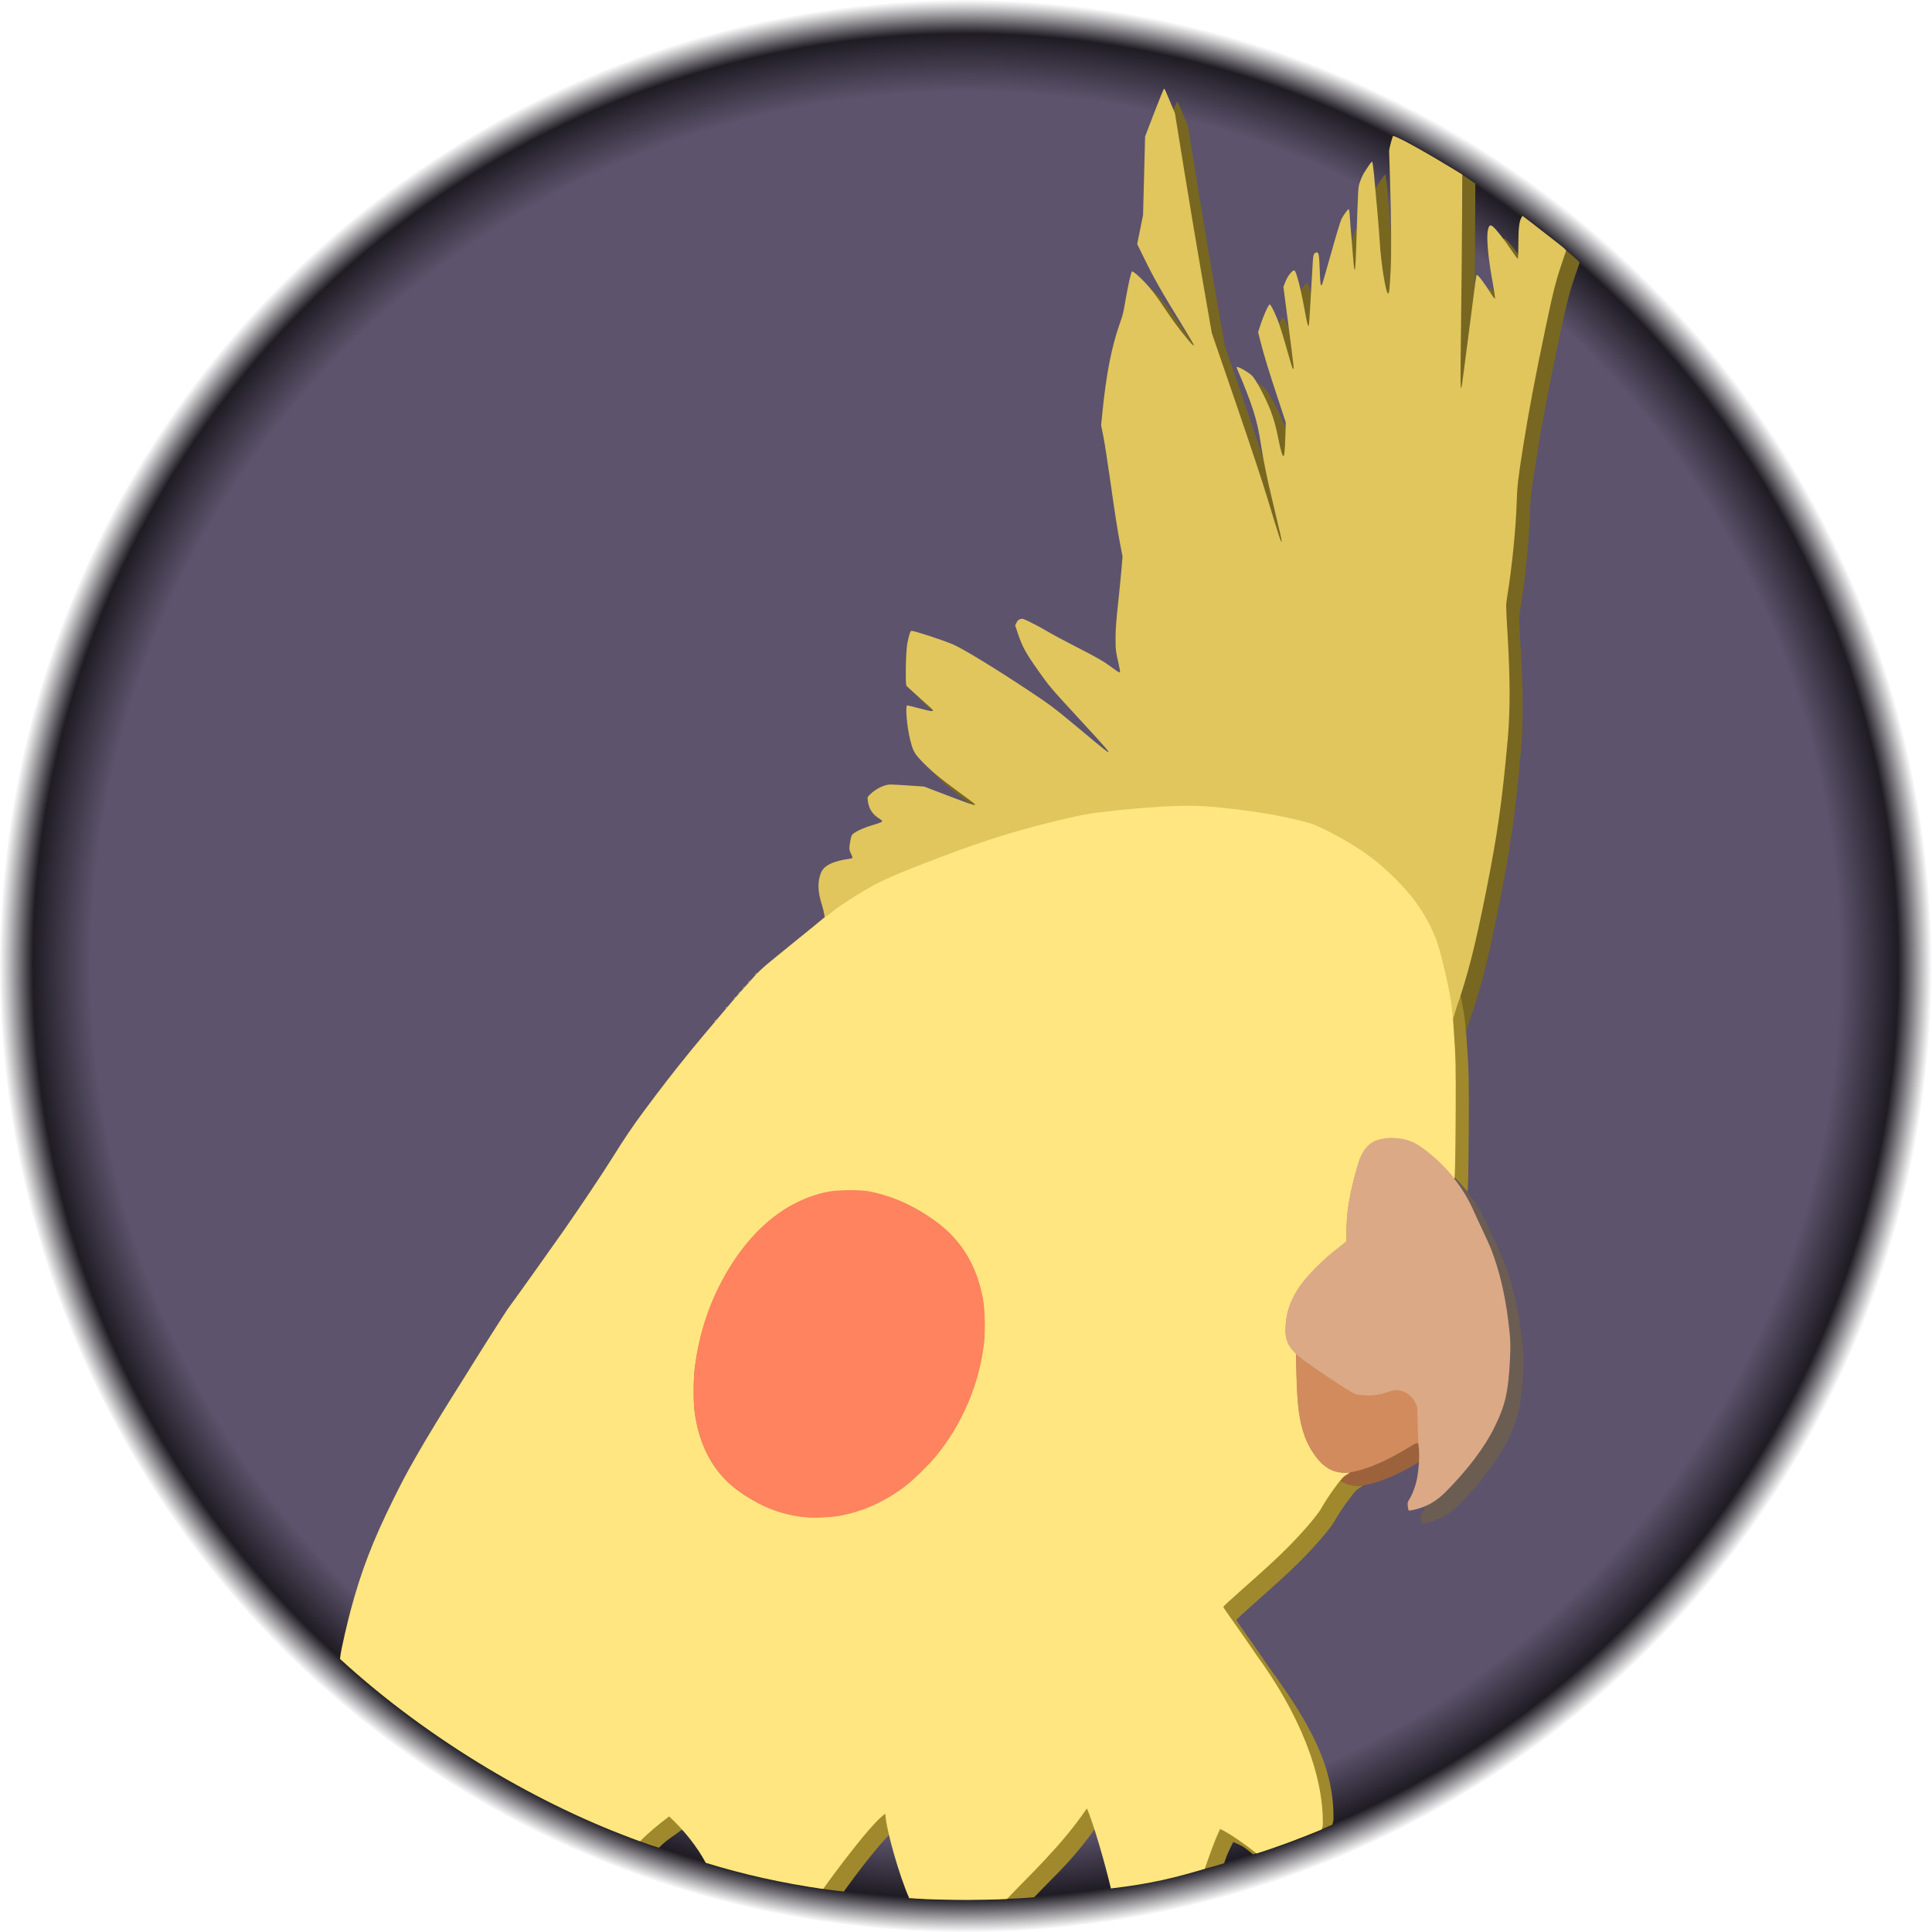<?xml version="1.0" encoding="UTF-8" standalone="no"?>
<svg
   width="147.833mm"
   height="147.833mm"
   viewBox="0 0 147.833 147.833"
   version="1.1"
   id="svg8"
   inkscape:version="1.1 (c68e22c387, 2021-05-23)"
   sodipodi:docname="Uccello2.svg"
   xmlns:inkscape="http://www.inkscape.org/namespaces/inkscape"
   xmlns:sodipodi="http://sodipodi.sourceforge.net/DTD/sodipodi-0.dtd"
   xmlns:xlink="http://www.w3.org/1999/xlink"
   xmlns="http://www.w3.org/2000/svg"
   xmlns:svg="http://www.w3.org/2000/svg"
   xmlns:rdf="http://www.w3.org/1999/02/22-rdf-syntax-ns#"
   xmlns:cc="http://creativecommons.org/ns#"
   xmlns:dc="http://purl.org/dc/elements/1.1/">
  <defs
     id="defs2">
    <linearGradient
       inkscape:collect="always"
       id="linearGradient15806">
      <stop
         style="stop-color:#5d536c;stop-opacity:1"
         offset="0"
         id="stop15802" />
      <stop
         style="stop-color:#5d536c;stop-opacity:1"
         offset="0.905"
         id="stop16290" />
      <stop
         style="stop-color:#1f1c24;stop-opacity:1"
         offset="0.965"
         id="stop17380" />
      <stop
         style="stop-color:#1f1c24;stop-opacity:0"
         offset="1"
         id="stop15804" />
    </linearGradient>
    <radialGradient
       inkscape:collect="always"
       xlink:href="#linearGradient15806"
       id="radialGradient15800"
       cx="105.367"
       cy="143.237"
       fx="105.367"
       fy="143.237"
       r="71.438"
       gradientUnits="userSpaceOnUse"
       gradientTransform="matrix(-1.035,0,0,-1.035,216.523,293.609)" />
  </defs>
  <sodipodi:namedview
     id="base"
     pagecolor="#ffffff"
     bordercolor="#666666"
     borderopacity="0"
     inkscape:pageopacity="0"
     inkscape:pageshadow="2"
     inkscape:zoom="0.7071068"
     inkscape:cx="120.91526"
     inkscape:cy="449.01279"
     inkscape:document-units="mm"
     inkscape:current-layer="layer1"
     inkscape:document-rotation="0"
     showgrid="false"
     inkscape:window-width="1920"
     inkscape:window-height="1027"
     inkscape:window-x="1912"
     inkscape:window-y="-8"
     inkscape:window-maximized="1"
     inkscape:snap-bbox="true"
     inkscape:snap-bbox-midpoints="true"
     inkscape:snap-global="true"
     inkscape:pagecheckerboard="true"
     fit-margin-top="0"
     fit-margin-left="0"
     fit-margin-right="0"
     fit-margin-bottom="0"
     inkscape:showpageshadow="false" />
  <g
     inkscape:label="Layer 1"
     inkscape:groupmode="layer"
     id="layer1"
     transform="translate(-33.583,-71.425)">
    <circle
       style="display:inline;fill:url(#radialGradient15800);fill-opacity:1;stroke-width:5;stroke-linecap:round;stroke-linejoin:round"
       id="path2366"
       cx="107.499"
       cy="145.342"
       r="73.916"
       inkscape:export-filename="C:\Portfolio\public\images\uccello-new.png"
       inkscape:export-xdpi="115.2"
       inkscape:export-ydpi="115.2" />
    <g
       id="g10934"
       transform="translate(2176.782,681.584)"
       inkscape:export-filename="C:\Portfolio\public\images\uccello-new.png"
       inkscape:export-xdpi="115.2"
       inkscape:export-ydpi="115.2">
      <path
         id="path10924"
         style="display:inline;fill:#a0892c;stroke-width:5;stroke-linecap:round;stroke-linejoin:round"
         d="m -2051.521,-547.593 c -1.791,0.012 -4.22,0.195 -6.918,0.528 -1.274,0.157 -1.582,0.213 -2.69,0.495 -3.248,0.825 -6.829,1.958 -9.85,3.118 -2.693,1.033 -3.845,1.557 -5.146,2.338 -1.364,0.826 -2.704,1.907 -4.014,2.996 -0.721,0.578 -0.928,0.746 -1.573,1.275 -0.195,0.16 -0.752,0.614 -1.239,1.009 -1.017,0.827 -1.203,1.006 -2.153,2.084 -0.205,0.232 -0.385,0.433 -0.401,0.446 -0.112,0.098 -3.111,3.647 -3.822,4.523 -1.433,1.766 -2.24,2.807 -3.647,4.704 -0.831,1.121 -1.413,1.982 -2.376,3.522 -0.765,1.223 -2.497,3.811 -3.727,5.57 -1.052,1.504 -3.77,5.313 -4.256,5.964 -0.171,0.229 -2.424,3.778 -3.094,4.873 -0.063,0.103 -0.175,0.282 -0.248,0.398 -1.551,2.449 -2.927,4.702 -3.657,5.99 -0.832,1.469 -1.026,1.833 -1.718,3.225 -1.607,3.23 -2.499,5.541 -3.32,8.602 -0.235,0.876 -0.783,3.477 -0.783,3.477 l 0.03,0.123 c 6.918,6.344 19.422,12.433 23.351,13.558 0.614,-0.632 0.925,-0.755 1.775,-1.396 1.17,1.086 1.469,1.362 2.141,2.61 2.879,0.866 7.028,1.815 10.229,2.137 0.77,-1.09 3.182,-4.335 4.172,-4.948 0.056,1.222 0.469,3.741 1.23,5.47 1.436,0.104 2.876,0.082 4.326,0.092 1.053,-0.016 3.056,-0.014 4.835,-0.176 1.7,-1.799 3.067,-2.909 5.034,-5.799 0.491,1.122 0.732,3.069 1.191,5.018 1.183,-0.121 5.863,-1.032 8.307,-1.82 0.347,-0.979 0.175,-0.513 0.695,-1.626 0.671,0.304 0.632,0.224 1.525,0.944 1.672,-0.523 4.385,-1.505 6.059,-2.268 0.038,-0.109 0.085,-0.274 0.088,-0.384 0.066,-3.94 -1.69,-7.228 -4.913,-11.633 -0.463,-0.694 -1.006,-1.474 -2.298,-3.306 -0.118,-0.168 -0.214,-0.327 -0.214,-0.354 0,-0.027 0.652,-0.627 1.45,-1.333 1.802,-1.594 2.561,-2.292 3.391,-3.118 1.153,-1.147 2.354,-2.54 2.653,-3.077 0.294,-0.529 0.691,-1.126 1.178,-1.776 0.383,-0.51 0.528,-0.664 0.739,-0.785 0.144,-0.083 0.266,-0.171 0.266,-0.189 -0.465,0.028 -0.682,0.034 -1.11,-0.151 -1.101,-0.458 -1.889,-1.356 -2.356,-2.684 -0.394,-1.121 -0.54,-2.217 -0.605,-4.554 l -0.048,-1.705 -0.23,-0.279 c -0.261,-0.317 -0.422,-0.618 -0.516,-0.965 -0.098,-0.361 -0.037,-1.326 0.122,-1.944 0.164,-0.637 0.613,-1.547 1.053,-2.133 0.457,-0.61 1.553,-1.693 2.583,-2.552 l 0.856,-0.715 v -0.579 c 0,-1.58 0.254,-3.188 0.77,-4.87 0.249,-0.812 0.608,-1.523 0.698,-1.628 0.043,-0.05 0.212,-0.165 0.377,-0.256 0.926,-0.514 2.002,-0.719 3.109,-0.282 0.647,0.256 1.992,1.372 3.015,2.49 0.145,0.158 0.269,0.361 0.279,0.351 0.046,-0.046 0.085,-1.333 0.105,-4.856 0.021,-3.742 0,-4.527 -0.141,-6.462 -0.042,-0.553 -0.076,-1.149 -0.076,-1.326 0,-1.038 -0.76,-5.042 -1.125,-5.929 -0.461,-1.12 -1.135,-2.241 -1.916,-3.188 -0.831,-1.008 -2.181,-2.228 -3.487,-3.152 -1.325,-0.938 -3.529,-2.121 -4.435,-2.381 -2.065,-0.592 -4.978,-1.07 -7.962,-1.305 -0.442,-0.035 -0.968,-0.05 -1.565,-0.046 z m -25.748,29.533 v 0 c 2.244,-0.019 4.557,0.791 6.729,2.422 2.133,1.602 3.361,3.868 3.638,6.714 0.275,2.829 -0.544,6.202 -2.185,8.99 -2.22,3.774 -5.591,6.267 -9.172,6.784 -0.534,0.077 -1.724,0.136 -2.034,0.1 -0.096,-0.011 -0.383,-0.044 -0.64,-0.074 -0.604,-0.07 -1.517,-0.295 -2.127,-0.522 -1.102,-0.412 -2.389,-1.173 -3.239,-1.916 -1.534,-1.341 -2.511,-3.386 -2.773,-5.803 -0.075,-0.698 -0.064,-2.244 0.023,-2.991 0.546,-4.71 2.939,-9.266 6.151,-11.711 1.724,-1.313 3.649,-1.975 5.629,-1.992 z"
         sodipodi:nodetypes="ssssccssscsssssscsssscccccccccccccccccsssssssccsccssssscsssssscccsssssssscsssssssssccssc" />
      <path
         style="display:inline;fill:#9c623c;fill-opacity:1;stroke-width:1"
         d="m -2042.334,-499.164 c -0.439,-1.266 -0.61,-2.395 -0.664,-4.886 l -0.034,-1.536 0.564,0.346 c 0.664,0.408 1.121,0.902 1.951,1.46 0.834,0.56 1.912,1.145 2.046,1.187 0.053,0.017 0.297,0.051 0.543,0.076 0.652,0.066 1.268,-0.006 1.903,-0.223 0.46,-0.157 0.565,-0.176 0.825,-0.149 0.583,0.061 1.146,0.528 1.436,1.12 0.131,0.267 0.073,0.277 0.086,1.544 0.01,0.701 0.023,1.375 0.036,1.498 0.013,0.123 0.014,0.175 0,0.116 -0.036,-0.183 -0.189,-0.166 -0.568,0.089 -1.578,0.962 -3.067,1.733 -4.707,2.034 -1.666,0.232 -2.668,-0.932 -3.415,-2.676 z"
         id="path10926"
         sodipodi:nodetypes="cccssssssscsccccc" />
      <path
         style="display:inline;fill:#786721;stroke-width:1"
         d="m -2031.051,-531.477 c -0.097,-1.649 -0.947,-5.063 -1.336,-6.009 -0.461,-1.12 -1.112,-2.23 -1.893,-3.177 -0.831,-1.008 -2.075,-2.24 -3.381,-3.164 -1.325,-0.938 -3.459,-2.097 -4.365,-2.357 -2.065,-0.592 -4.838,-1.034 -7.822,-1.27 -1.767,-0.139 -4.756,0.026 -8.354,0.47 -1.274,0.157 -2.95,0.576 -4.059,0.858 -3.248,0.825 -5.601,1.643 -8.622,2.802 -2.693,1.033 -3.891,1.533 -5.192,2.314 -1.13,0.678 -2.638,1.664 -2.899,1.957 l -0.124,0.139 -0.025,-0.235 c -0.01,-0.099 -0.084,-0.443 -0.185,-0.763 -0.327,-1.042 -0.348,-1.77 -0.072,-2.463 0.221,-0.554 0.918,-0.897 2.181,-1.072 0.131,-0.018 0.236,-0.059 0.235,-0.092 0,-0.032 -0.056,-0.169 -0.124,-0.303 -0.145,-0.287 -0.151,-0.404 -0.045,-0.982 0.072,-0.391 0.095,-0.444 0.248,-0.56 0.285,-0.217 0.908,-0.486 1.558,-0.673 0.394,-0.113 0.625,-0.204 0.633,-0.249 0.01,-0.04 -0.108,-0.146 -0.266,-0.245 -0.49,-0.305 -0.762,-0.74 -0.837,-1.34 -0.034,-0.273 -0.034,-0.274 0.181,-0.487 0.43,-0.427 1.104,-0.753 1.559,-0.753 0.151,0 0.79,0.036 1.42,0.079 l 1.147,0.079 1.592,0.608 c 1.815,0.693 2.253,0.845 2.302,0.797 0.044,-0.044 0,-0.077 -1.374,-1.085 -1.341,-0.983 -2.017,-1.549 -2.703,-2.265 -0.564,-0.588 -0.665,-0.774 -0.877,-1.616 -0.257,-1.015 -0.395,-2.65 -0.225,-2.65 0.038,0 0.446,0.1 0.905,0.223 1.176,0.314 1.277,0.295 0.77,-0.144 -0.292,-0.253 -1.607,-1.439 -1.733,-1.564 -0.102,-0.101 -0.059,-2.618 0.055,-3.218 0.126,-0.662 0.235,-1.002 0.32,-1.002 0.238,0 2.273,0.664 3.166,1.033 0.735,0.304 3.38,1.92 5.948,3.634 1.603,1.07 1.787,1.21 3.696,2.8 2.04,1.7 2.218,1.841 2.259,1.8 0.045,-0.045 -0.269,-0.4 -2.369,-2.679 -2.074,-2.251 -2.138,-2.327 -2.996,-3.539 -0.96,-1.357 -1.221,-1.833 -1.56,-2.848 l -0.206,-0.617 0.102,-0.209 c 0.077,-0.159 0.145,-0.224 0.284,-0.269 0.175,-0.058 0.207,-0.048 0.843,0.265 0.364,0.179 0.936,0.49 1.272,0.692 0.336,0.202 1.303,0.721 2.149,1.153 1.688,0.863 2.148,1.13 2.85,1.656 0.281,0.211 0.487,0.334 0.514,0.307 0.027,-0.027 -0.01,-0.261 -0.082,-0.583 -0.229,-0.973 -0.252,-1.161 -0.25,-2.051 0,-0.647 0.048,-1.291 0.182,-2.53 0.099,-0.914 0.218,-2.122 0.266,-2.684 l 0.086,-1.022 -0.158,-0.813 c -0.218,-1.126 -0.394,-2.249 -0.803,-5.129 -0.194,-1.364 -0.425,-2.845 -0.515,-3.29 l -0.163,-0.809 0.116,-1.15 c 0.283,-2.799 0.695,-4.879 1.312,-6.632 0.255,-0.722 0.255,-0.722 0.462,-1.92 0.181,-1.045 0.396,-1.991 0.468,-2.063 0.057,-0.057 0.536,0.349 1.019,0.862 0.441,0.469 0.859,1.017 1.468,1.931 0.584,0.874 0.984,1.422 1.54,2.108 0.517,0.638 0.674,0.802 0.722,0.755 0.017,-0.017 -0.394,-0.718 -0.911,-1.558 -1.578,-2.562 -2.139,-3.552 -2.936,-5.176 l -0.5,-1.019 0.225,-1.115 0.225,-1.115 0.078,-3.001 0.078,-3.001 0.701,-1.828 c 0.386,-1.005 0.723,-1.828 0.75,-1.828 0.027,0 0.092,0.108 0.145,0.24 0.053,0.132 0.229,0.553 0.391,0.935 l 0.295,0.695 0.71,4.39 c 0.39,2.415 1.025,6.199 1.41,8.409 l 0.7,4.018 1.806,5.259 c 1.175,3.422 2.041,6.038 2.48,7.491 0.807,2.671 1.034,3.361 1.056,3.218 0.017,-0.108 -0.068,-0.486 -0.677,-3.019 -0.423,-1.759 -0.701,-3.115 -0.899,-4.389 -0.171,-1.104 -0.315,-1.738 -0.602,-2.655 -0.207,-0.664 -0.793,-2.184 -1.108,-2.874 -0.098,-0.215 -0.166,-0.402 -0.151,-0.417 0.073,-0.073 0.78,0.313 1.143,0.625 0.283,0.243 1.054,1.674 1.44,2.673 0.262,0.677 0.422,1.256 0.615,2.226 0.164,0.825 0.299,1.29 0.374,1.29 0.076,0 0.116,-0.399 0.152,-1.538 l 0.033,-1.042 -0.598,-1.811 c -0.718,-2.175 -1.075,-3.344 -1.329,-4.345 l -0.189,-0.749 0.207,-0.64 c 0.213,-0.657 0.593,-1.484 0.681,-1.483 0.068,5e-4 0.278,0.395 0.543,1.024 0.215,0.51 0.461,1.298 0.942,3.017 0.214,0.765 0.287,0.95 0.35,0.887 0.014,-0.014 -0.073,-0.783 -0.194,-1.708 -0.121,-0.925 -0.304,-2.331 -0.406,-3.125 l -0.187,-1.442 0.166,-0.418 c 0.166,-0.419 0.501,-0.84 0.667,-0.84 0.133,0 0.481,1.325 0.775,2.952 0.195,1.08 0.266,1.359 0.33,1.296 0.025,-0.025 0.123,-1.564 0.276,-4.329 0.053,-0.967 0.072,-1.111 0.157,-1.205 0.053,-0.059 0.142,-0.1 0.198,-0.092 0.14,0.02 0.169,0.211 0.214,1.437 0.036,0.985 0.062,1.156 0.158,1.055 0.024,-0.025 0.34,-1.107 0.701,-2.403 0.361,-1.296 0.719,-2.48 0.794,-2.632 0.075,-0.151 0.233,-0.396 0.349,-0.544 0.204,-0.258 0.213,-0.264 0.245,-0.146 0.018,0.067 0.048,0.39 0.068,0.717 0.019,0.327 0.055,0.785 0.079,1.016 0.024,0.232 0.081,0.921 0.125,1.531 0.044,0.61 0.099,1.157 0.121,1.215 0.04,0.104 0.041,0.103 0.069,-0.018 0.016,-0.068 0.052,-0.861 0.081,-1.761 0.143,-4.516 0.14,-4.455 0.281,-4.849 0.169,-0.471 0.221,-0.571 0.58,-1.117 0.166,-0.253 0.325,-0.452 0.354,-0.442 0.029,0.01 0.088,0.396 0.133,0.881 0.25,2.649 0.39,4.292 0.439,5.13 0.104,1.78 0.485,4.137 0.66,4.08 0.074,-0.024 0.108,-0.352 0.185,-1.798 0.067,-1.237 0.043,-4.218 -0.059,-7.243 -0.031,-0.928 -0.058,-1.765 -0.06,-1.86 0,-0.138 0.16,-0.772 0.288,-1.126 0.047,-0.131 2.82,0.926 4.302,1.927 l 1.008,0.681 -0.015,3.644 c -0.01,1.832 -0.043,5.44 -0.077,8.017 -0.06,4.456 -0.055,5.168 0.033,4.944 0.02,-0.051 0.27,-1.919 0.555,-4.149 0.575,-4.499 0.57,-4.464 0.617,-4.464 0.112,0 0.587,0.633 1.167,1.557 0.101,0.16 0.202,0.272 0.224,0.248 0.022,-0.024 -0.047,-0.512 -0.153,-1.085 -0.367,-1.971 -0.516,-3.55 -0.391,-4.141 0.082,-0.385 0.179,-0.45 0.397,-0.267 0.248,0.208 0.886,1.024 1.381,1.766 0.251,0.375 0.478,0.682 0.505,0.682 0.03,0 0.049,-0.4 0.049,-1.063 0,-1.169 0.057,-1.735 0.203,-2.023 0.053,-0.104 0.106,-0.189 0.117,-0.189 0.012,0 0.34,0.25 0.731,0.555 0.39,0.305 1.099,0.647 1.442,0.937 1.037,0.876 1.206,1.037 1.183,1.117 -0.011,0.041 -0.183,0.535 -0.346,1.013 -0.448,1.311 -0.658,2.137 -1.196,4.688 -0.857,4.071 -1.347,6.661 -1.783,9.426 -0.369,2.347 -0.442,2.97 -0.475,4.093 -0.061,2.048 -0.355,4.997 -0.728,7.293 -0.109,0.67 -0.11,0.592 0.032,3.001 0.199,3.397 0.199,5.791 5e-4,7.991 -0.426,4.713 -0.779,7.195 -1.632,11.484 -0.849,4.27 -1.438,6.585 -2.284,8.984 l -0.296,0.976 z m -56.483,0.436 c 0,-0.01 0.039,-0.049 0.087,-0.087 0.079,-0.062 0.08,-0.06 0.019,0.019 -0.065,0.083 -0.105,0.109 -0.105,0.068 z m 0.843,-0.992 c 0,-0.01 0.039,-0.049 0.087,-0.087 0.079,-0.062 0.08,-0.06 0.019,0.019 -0.065,0.083 -0.106,0.109 -0.106,0.068 z m 0.645,-0.744 c 0,-0.01 0.039,-0.049 0.087,-0.087 0.079,-0.062 0.08,-0.06 0.019,0.019 -0.065,0.083 -0.105,0.109 -0.105,0.068 z m 0.347,-0.397 c 0,-0.01 0.039,-0.049 0.087,-0.087 0.079,-0.062 0.08,-0.06 0.019,0.019 -0.065,0.083 -0.106,0.109 -0.106,0.068 z m 0.347,-0.397 c 0,-0.01 0.039,-0.049 0.087,-0.087 0.079,-0.062 0.081,-0.06 0.019,0.019 -0.065,0.083 -0.105,0.109 -0.105,0.068 z m 0.397,-0.446 c 0,-0.01 0.039,-0.049 0.087,-0.087 0.079,-0.062 0.08,-0.06 0.019,0.019 -0.065,0.083 -0.105,0.109 -0.105,0.068 z m 0.571,-0.626 c 0.049,-0.055 0.101,-0.099 0.115,-0.099 0.014,0 -0.016,0.045 -0.065,0.099 -0.049,0.055 -0.101,0.099 -0.115,0.099 -0.014,0 0.016,-0.045 0.065,-0.099 z"
         id="path10928"
         sodipodi:nodetypes="csssssssssscscssssssscssssscsscsssssssssssssssccssssssccsscssscsssssssssscccccsssscsscssssssssssssscsscssssssscssssssssssssscsscscssscssssccscccssssscssssssssscssssssssscccsccccsccccsccccsccccsscccscccsssss" />
      <path
         style="display:inline;fill:#6c5d53;stroke-width:1"
         d="m -2034.423,-493.618 c -0.017,-0.028 -0.044,-0.169 -0.059,-0.314 -0.023,-0.226 -0.01,-0.292 0.104,-0.47 0.191,-0.302 0.367,-0.72 0.507,-1.199 0.227,-0.78 0.335,-2.258 0.216,-2.952 -0.028,-0.164 -0.058,-0.894 -0.067,-1.623 -0.016,-1.317 -0.017,-1.327 -0.148,-1.594 -0.289,-0.591 -0.763,-0.945 -1.346,-1.006 -0.26,-0.027 -0.365,-0.008 -0.825,0.149 -0.635,0.217 -1.251,0.289 -1.903,0.223 -0.245,-0.025 -0.49,-0.059 -0.543,-0.076 -0.134,-0.042 -1.253,-0.74 -2.087,-1.3 -0.826,-0.555 -1.36,-0.924 -1.972,-1.383 -1.263,-0.948 -1.284,-1.541 -1.284,-2.335 0.01,-1.514 0.592,-2.798 1.84,-4.18 0.469,-0.52 1.274,-1.285 1.779,-1.684 0.505,-0.399 1.046,-0.811 1.046,-0.811 v -1.162 c 0.029,-1.193 0.144,-1.73 0.389,-2.853 0.396,-1.445 0.529,-3.266 1.974,-3.743 0.711,-0.226 1.768,-0.26 2.804,0.21 0.575,0.261 1.909,1.33 2.71,2.295 0.765,0.942 1.328,1.723 1.902,3.034 0.113,0.262 0.403,0.89 0.645,1.395 0.242,0.505 0.528,1.141 0.635,1.414 0.595,1.513 1.041,3.349 1.296,5.333 0.188,1.464 0.211,1.939 0.152,3.097 -0.129,2.528 -0.355,3.516 -1.195,5.22 -0.757,1.537 -2.045,3.238 -3.756,4.961 -0.659,0.663 -1.409,1.097 -2.252,1.301 -0.494,0.12 -0.52,0.122 -0.562,0.053 z m 8.729,-99.022 c -0.018,-0.029 -0.022,-0.064 -0.01,-0.076 0.013,-0.013 0.037,0.011 0.053,0.053 0.034,0.087 0,0.103 -0.044,0.024 z m -9.945,-6.148 c 0,-0.027 0.024,-0.05 0.053,-0.05 0.029,0 0.039,0.022 0.022,0.05 -0.017,0.027 -0.04,0.05 -0.052,0.05 -0.012,0 -0.022,-0.022 -0.022,-0.05 z"
         id="path10930"
         sodipodi:nodetypes="sccsssssssssscszccccsccsssssssssccccccssscc" />
      <path
         style="display:inline;fill:#fe835e;stroke-width:1"
         d="m -2080.882,-493.093 c -1.621,-0.211 -2.962,-0.747 -4.384,-1.679 -2.138,-1.401 -3.344,-3.406 -3.76,-6.171 -0.122,-0.816 -0.125,-2.561 -0.029,-3.385 0.265,-2.245 0.842,-4.326 1.822,-6.299 2.059,-4.145 5.027,-6.716 8.492,-7.362 0.618,-0.115 2.366,-0.131 2.952,-0.026 1.582,0.283 3.198,0.97 4.586,1.894 0.88,0.586 1.39,1.003 1.909,1.56 1.231,1.321 1.997,2.952 2.333,4.921 0.124,0.728 0.152,2.447 0.054,3.291 -0.362,3.109 -1.673,6.197 -3.697,8.646 -0.492,0.595 -1.69,1.77 -2.246,2.202 -1.625,1.261 -3.343,2.017 -5.197,2.345 -0.726,0.129 -2.141,0.153 -2.835,0.062 z"
         id="path10932"
         sodipodi:nodetypes="csscsssssssssscc" />
    </g>
    <g
       id="g1224"
       transform="translate(2175.782,680.584)"
       inkscape:export-filename="C:\Portfolio\public\images\uccello-new.png"
       inkscape:export-xdpi="115.2"
       inkscape:export-ydpi="115.2">
      <path
         id="path2366-7"
         style="display:inline;fill:#ffe680;stroke-width:5;stroke-linecap:round;stroke-linejoin:round"
         d="m -2051.521,-547.593 c -1.791,0.012 -4.22,0.195 -6.918,0.528 -1.274,0.157 -1.582,0.213 -2.69,0.495 -3.248,0.825 -6.829,1.958 -9.85,3.118 -2.693,1.033 -3.845,1.557 -5.146,2.338 -1.364,0.826 -2.704,1.907 -4.014,2.996 -0.721,0.578 -0.928,0.746 -1.573,1.275 -0.195,0.16 -0.752,0.614 -1.239,1.009 -1.017,0.827 -1.203,1.006 -2.153,2.084 -0.205,0.232 -0.385,0.433 -0.401,0.446 -0.112,0.098 -3.111,3.647 -3.822,4.523 -1.433,1.766 -2.24,2.807 -3.647,4.704 -0.831,1.121 -1.413,1.982 -2.376,3.522 -0.765,1.223 -2.497,3.811 -3.727,5.57 -1.052,1.504 -3.77,5.313 -4.256,5.964 -0.171,0.229 -2.424,3.778 -3.094,4.873 -0.063,0.103 -0.175,0.282 -0.248,0.398 -1.551,2.449 -2.927,4.702 -3.657,5.99 -0.832,1.469 -1.026,1.833 -1.718,3.225 -1.607,3.23 -2.499,5.541 -3.32,8.602 -0.235,0.876 -0.717,2.928 -0.783,3.477 l -0.028,0.235 c 6.918,6.344 15.474,11.276 22.958,13.955 0.614,-0.632 1.376,-1.263 2.226,-1.904 1.17,1.086 2.13,2.304 2.802,3.552 2.926,0.896 5.743,1.529 8.985,1.997 0.77,-1.09 3.765,-5.138 4.755,-5.751 0.056,1.222 1.064,4.725 1.825,6.454 1.436,0.104 2.892,0.132 4.343,0.142 1.053,-0.016 2.088,-0.014 3.14,-0.077 1.7,-1.799 4.15,-4.042 6.117,-6.931 0.491,1.122 1.377,4.177 1.836,6.126 3.085,-0.361 4.965,-0.838 7.181,-1.502 0.347,-0.979 0.656,-1.939 1.175,-3.052 0.671,0.304 1.895,1.159 2.787,1.879 1.672,-0.523 3.337,-1.159 4.987,-1.84 0.038,-0.109 0.081,-0.257 0.084,-0.367 0.066,-3.94 -1.877,-8.608 -5.101,-13.013 -0.463,-0.694 -1.006,-1.474 -2.298,-3.306 -0.118,-0.168 -0.214,-0.327 -0.214,-0.354 0,-0.027 0.652,-0.627 1.45,-1.333 1.802,-1.594 2.561,-2.292 3.391,-3.118 1.153,-1.147 2.354,-2.54 2.653,-3.077 0.294,-0.529 0.691,-1.126 1.178,-1.776 0.383,-0.51 0.528,-0.664 0.739,-0.785 0.144,-0.083 0.266,-0.171 0.266,-0.189 -0.465,0.028 -0.682,0.034 -1.11,-0.151 -1.101,-0.458 -1.889,-1.356 -2.356,-2.684 -0.394,-1.121 -0.54,-2.217 -0.605,-4.554 l -0.048,-1.705 -0.23,-0.279 c -0.261,-0.317 -0.422,-0.618 -0.516,-0.965 -0.098,-0.361 -0.037,-1.326 0.122,-1.944 0.164,-0.637 0.613,-1.547 1.053,-2.133 0.457,-0.61 1.553,-1.693 2.583,-2.552 l 0.856,-0.715 v -0.579 c 0,-1.58 0.254,-3.188 0.77,-4.87 0.249,-0.812 0.608,-1.523 0.698,-1.628 0.043,-0.05 0.212,-0.165 0.377,-0.256 0.926,-0.514 2.002,-0.719 3.109,-0.282 0.647,0.256 1.992,1.372 3.015,2.49 0.145,0.158 0.269,0.361 0.279,0.351 0.046,-0.046 0.085,-1.333 0.105,-4.856 0.021,-3.742 0,-4.527 -0.141,-6.462 -0.042,-0.553 -0.076,-1.149 -0.076,-1.326 0,-1.038 -0.76,-5.042 -1.125,-5.929 -0.461,-1.12 -1.135,-2.241 -1.916,-3.188 -0.831,-1.008 -2.181,-2.228 -3.487,-3.152 -1.325,-0.938 -3.529,-2.121 -4.435,-2.381 -2.065,-0.592 -4.978,-1.07 -7.962,-1.305 -0.442,-0.035 -0.968,-0.05 -1.565,-0.046 z m -25.748,29.533 v 0 c 2.244,-0.019 4.557,0.791 6.729,2.422 2.133,1.602 3.361,3.868 3.638,6.714 0.275,2.829 -0.544,6.202 -2.185,8.99 -2.22,3.774 -5.591,6.267 -9.172,6.784 -0.534,0.077 -1.724,0.136 -2.034,0.1 -0.096,-0.011 -0.383,-0.044 -0.64,-0.074 -0.604,-0.07 -1.517,-0.295 -2.127,-0.522 -1.102,-0.412 -2.389,-1.173 -3.239,-1.916 -1.534,-1.341 -2.511,-3.386 -2.773,-5.803 -0.075,-0.698 -0.064,-2.244 0.023,-2.991 0.546,-4.71 2.939,-9.266 6.151,-11.711 1.724,-1.313 3.649,-1.975 5.629,-1.992 z"
         sodipodi:nodetypes="ssssccssscsssssscsssscccccccccccccccccsssssssccsccssssscsssssscccsssssssscsssssssssccssc" />
      <path
         style="display:inline;fill:#d18b5d;stroke-width:1"
         d="m -2042.334,-499.164 c -0.439,-1.266 -0.61,-2.395 -0.664,-4.886 l -0.034,-1.536 0.564,0.346 c 0.664,0.408 1.121,0.902 1.951,1.46 0.834,0.56 1.912,1.145 2.046,1.187 0.053,0.017 0.297,0.051 0.543,0.076 0.652,0.066 1.268,-0.006 1.903,-0.223 0.46,-0.157 0.565,-0.176 0.825,-0.149 0.583,0.061 1.146,0.528 1.436,1.12 0.131,0.267 0.073,0.277 0.086,1.544 0.01,0.701 0.023,1.375 0.036,1.498 0.013,0.123 0.014,0.175 0,0.116 -0.036,-0.183 -0.189,-0.166 -0.568,0.089 -1.578,0.962 -3.067,1.733 -4.707,2.034 -1.666,0.232 -2.668,-0.932 -3.415,-2.676 z"
         id="path1244"
         sodipodi:nodetypes="cccssssssscsccccc" />
      <path
         style="display:inline;fill:#e0c65d;stroke-width:1"
         d="m -2031.051,-531.477 c -0.097,-1.649 -0.947,-5.063 -1.336,-6.009 -0.461,-1.12 -1.112,-2.23 -1.893,-3.177 -0.831,-1.008 -2.075,-2.24 -3.381,-3.164 -1.325,-0.938 -3.459,-2.097 -4.365,-2.357 -2.065,-0.592 -4.838,-1.034 -7.822,-1.27 -1.767,-0.139 -4.756,0.026 -8.354,0.47 -1.274,0.157 -2.95,0.576 -4.059,0.858 -3.248,0.825 -5.601,1.643 -8.622,2.802 -2.693,1.033 -3.891,1.533 -5.192,2.314 -1.13,0.678 -2.638,1.664 -2.899,1.957 l -0.124,0.139 -0.025,-0.235 c -0.01,-0.099 -0.084,-0.443 -0.185,-0.763 -0.327,-1.042 -0.348,-1.77 -0.072,-2.463 0.221,-0.554 0.918,-0.897 2.181,-1.072 0.131,-0.018 0.236,-0.059 0.235,-0.092 0,-0.032 -0.056,-0.169 -0.124,-0.303 -0.145,-0.287 -0.151,-0.404 -0.045,-0.982 0.072,-0.391 0.095,-0.444 0.248,-0.56 0.285,-0.217 0.908,-0.486 1.558,-0.673 0.394,-0.113 0.625,-0.204 0.633,-0.249 0.01,-0.04 -0.108,-0.146 -0.266,-0.245 -0.49,-0.305 -0.762,-0.74 -0.837,-1.34 -0.034,-0.273 -0.034,-0.274 0.181,-0.487 0.43,-0.427 1.104,-0.753 1.559,-0.753 0.151,0 0.79,0.036 1.42,0.079 l 1.147,0.079 1.592,0.608 c 1.815,0.693 2.253,0.845 2.302,0.797 0.044,-0.044 0,-0.077 -1.374,-1.085 -1.341,-0.983 -2.017,-1.549 -2.703,-2.265 -0.564,-0.588 -0.665,-0.774 -0.877,-1.616 -0.257,-1.015 -0.395,-2.65 -0.225,-2.65 0.038,0 0.446,0.1 0.905,0.223 1.176,0.314 1.277,0.295 0.77,-0.144 -0.292,-0.253 -1.607,-1.439 -1.733,-1.564 -0.102,-0.101 -0.059,-2.618 0.055,-3.218 0.126,-0.662 0.235,-1.002 0.32,-1.002 0.238,0 2.273,0.664 3.166,1.033 0.735,0.304 3.38,1.92 5.948,3.634 1.603,1.07 1.787,1.21 3.696,2.8 2.04,1.7 2.218,1.841 2.259,1.8 0.045,-0.045 -0.269,-0.4 -2.369,-2.679 -2.074,-2.251 -2.138,-2.327 -2.996,-3.539 -0.96,-1.357 -1.221,-1.833 -1.56,-2.848 l -0.206,-0.617 0.102,-0.209 c 0.077,-0.159 0.145,-0.224 0.284,-0.269 0.175,-0.058 0.207,-0.048 0.843,0.265 0.364,0.179 0.936,0.49 1.272,0.692 0.336,0.202 1.303,0.721 2.149,1.153 1.688,0.863 2.148,1.13 2.85,1.656 0.281,0.211 0.487,0.334 0.514,0.307 0.027,-0.027 -0.01,-0.261 -0.082,-0.583 -0.229,-0.973 -0.252,-1.161 -0.25,-2.051 0,-0.647 0.048,-1.291 0.182,-2.53 0.099,-0.914 0.218,-2.122 0.266,-2.684 l 0.086,-1.022 -0.158,-0.813 c -0.218,-1.126 -0.394,-2.249 -0.803,-5.129 -0.194,-1.364 -0.425,-2.845 -0.515,-3.29 l -0.163,-0.809 0.116,-1.15 c 0.283,-2.799 0.695,-4.879 1.312,-6.632 0.255,-0.722 0.255,-0.722 0.462,-1.92 0.181,-1.045 0.396,-1.991 0.468,-2.063 0.057,-0.057 0.536,0.349 1.019,0.862 0.441,0.469 0.859,1.017 1.468,1.931 0.584,0.874 0.984,1.422 1.54,2.108 0.517,0.638 0.674,0.802 0.722,0.755 0.017,-0.017 -0.394,-0.718 -0.911,-1.558 -1.578,-2.562 -2.139,-3.552 -2.936,-5.176 l -0.5,-1.019 0.225,-1.115 0.225,-1.115 0.078,-3.001 0.078,-3.001 0.701,-1.828 c 0.386,-1.005 0.723,-1.828 0.75,-1.828 0.027,0 0.092,0.108 0.145,0.24 0.053,0.132 0.229,0.553 0.391,0.935 l 0.295,0.695 0.71,4.39 c 0.39,2.415 1.025,6.199 1.41,8.409 l 0.7,4.018 1.806,5.259 c 1.175,3.422 2.041,6.038 2.48,7.491 0.807,2.671 1.034,3.361 1.056,3.218 0.017,-0.108 -0.068,-0.486 -0.677,-3.019 -0.423,-1.759 -0.701,-3.115 -0.899,-4.389 -0.171,-1.104 -0.315,-1.738 -0.602,-2.655 -0.207,-0.664 -0.793,-2.184 -1.108,-2.874 -0.098,-0.215 -0.166,-0.402 -0.151,-0.417 0.073,-0.073 0.78,0.313 1.143,0.625 0.283,0.243 1.054,1.674 1.44,2.673 0.262,0.677 0.422,1.256 0.615,2.226 0.164,0.825 0.299,1.29 0.374,1.29 0.076,0 0.116,-0.399 0.152,-1.538 l 0.033,-1.042 -0.598,-1.811 c -0.718,-2.175 -1.075,-3.344 -1.329,-4.345 l -0.189,-0.749 0.207,-0.64 c 0.213,-0.657 0.593,-1.484 0.681,-1.483 0.068,5e-4 0.278,0.395 0.543,1.024 0.215,0.51 0.461,1.298 0.942,3.017 0.214,0.765 0.287,0.95 0.35,0.887 0.014,-0.014 -0.073,-0.783 -0.194,-1.708 -0.121,-0.925 -0.304,-2.331 -0.406,-3.125 l -0.187,-1.442 0.166,-0.418 c 0.166,-0.419 0.501,-0.84 0.667,-0.84 0.133,0 0.481,1.325 0.775,2.952 0.195,1.08 0.266,1.359 0.33,1.296 0.025,-0.025 0.123,-1.564 0.276,-4.329 0.053,-0.967 0.072,-1.111 0.157,-1.205 0.053,-0.059 0.142,-0.1 0.198,-0.092 0.14,0.02 0.169,0.211 0.214,1.437 0.036,0.985 0.062,1.156 0.158,1.055 0.024,-0.025 0.34,-1.107 0.701,-2.403 0.361,-1.296 0.719,-2.48 0.794,-2.632 0.075,-0.151 0.233,-0.396 0.349,-0.544 0.204,-0.258 0.213,-0.264 0.245,-0.146 0.018,0.067 0.048,0.39 0.068,0.717 0.019,0.327 0.055,0.785 0.079,1.016 0.024,0.232 0.081,0.921 0.125,1.531 0.044,0.61 0.099,1.157 0.121,1.215 0.04,0.104 0.041,0.103 0.069,-0.018 0.016,-0.068 0.052,-0.861 0.081,-1.761 0.143,-4.516 0.14,-4.455 0.281,-4.849 0.169,-0.471 0.221,-0.571 0.58,-1.117 0.166,-0.253 0.325,-0.452 0.354,-0.442 0.029,0.01 0.088,0.396 0.133,0.881 0.25,2.649 0.39,4.292 0.439,5.13 0.104,1.78 0.485,4.137 0.66,4.08 0.074,-0.024 0.108,-0.352 0.185,-1.798 0.067,-1.237 0.043,-4.218 -0.059,-7.243 -0.031,-0.928 -0.058,-1.765 -0.06,-1.86 0,-0.138 0.16,-0.79 0.288,-1.143 0.047,-0.131 2.158,1.018 4.293,2.319 l 1.017,0.62 -0.015,3.331 c -0.01,1.832 -0.043,5.44 -0.077,8.017 -0.06,4.456 -0.055,5.168 0.033,4.944 0.02,-0.051 0.27,-1.919 0.555,-4.149 0.575,-4.499 0.57,-4.464 0.617,-4.464 0.112,0 0.587,0.633 1.167,1.557 0.101,0.16 0.202,0.272 0.224,0.248 0.022,-0.024 -0.047,-0.512 -0.153,-1.085 -0.367,-1.971 -0.516,-3.55 -0.391,-4.141 0.082,-0.385 0.179,-0.45 0.397,-0.267 0.248,0.208 0.886,1.024 1.381,1.766 0.251,0.375 0.478,0.682 0.505,0.682 0.03,0 0.049,-0.4 0.049,-1.063 0,-1.169 0.057,-1.735 0.203,-2.023 0.053,-0.104 0.106,-0.189 0.117,-0.189 0.012,0 0.34,0.25 0.731,0.555 0.39,0.305 1.001,0.78 1.357,1.054 1.072,0.827 1.261,0.99 1.239,1.07 -0.011,0.041 -0.154,0.465 -0.317,0.943 -0.448,1.311 -0.658,2.137 -1.196,4.688 -0.857,4.071 -1.347,6.661 -1.783,9.426 -0.369,2.347 -0.442,2.97 -0.475,4.093 -0.061,2.048 -0.355,4.997 -0.728,7.293 -0.109,0.67 -0.11,0.592 0.032,3.001 0.199,3.397 0.199,5.791 5e-4,7.991 -0.426,4.713 -0.779,7.195 -1.632,11.484 -0.849,4.27 -1.438,6.585 -2.284,8.984 l -0.296,0.976 z m -56.483,0.436 c 0,-0.01 0.039,-0.049 0.087,-0.087 0.079,-0.062 0.08,-0.06 0.019,0.019 -0.065,0.083 -0.105,0.109 -0.105,0.068 z m 0.843,-0.992 c 0,-0.01 0.039,-0.049 0.087,-0.087 0.079,-0.062 0.08,-0.06 0.019,0.019 -0.065,0.083 -0.106,0.109 -0.106,0.068 z m 0.645,-0.744 c 0,-0.01 0.039,-0.049 0.087,-0.087 0.079,-0.062 0.08,-0.06 0.019,0.019 -0.065,0.083 -0.105,0.109 -0.105,0.068 z m 0.347,-0.397 c 0,-0.01 0.039,-0.049 0.087,-0.087 0.079,-0.062 0.08,-0.06 0.019,0.019 -0.065,0.083 -0.106,0.109 -0.106,0.068 z m 0.347,-0.397 c 0,-0.01 0.039,-0.049 0.087,-0.087 0.079,-0.062 0.081,-0.06 0.019,0.019 -0.065,0.083 -0.105,0.109 -0.105,0.068 z m 0.397,-0.446 c 0,-0.01 0.039,-0.049 0.087,-0.087 0.079,-0.062 0.08,-0.06 0.019,0.019 -0.065,0.083 -0.105,0.109 -0.105,0.068 z m 0.571,-0.626 c 0.049,-0.055 0.101,-0.099 0.115,-0.099 0.014,0 -0.016,0.045 -0.065,0.099 -0.049,0.055 -0.101,0.099 -0.115,0.099 -0.014,0 0.016,-0.045 0.065,-0.099 z"
         id="path1250"
         sodipodi:nodetypes="csssssssssscscssssssscssssscsscsssssssssssssssccssssssccsscssscsssssssssscccccsssscsscssssssssssssscsscssssssscssssssssssssscsscscssscssssccscccssssscssssssssscssssssssscccsccccsccccsccccsccccsscccscccsssss" />
      <path
         style="display:inline;fill:#dca986;stroke-width:1"
         d="m -2034.423,-493.618 c -0.017,-0.028 -0.044,-0.169 -0.059,-0.314 -0.023,-0.226 -0.01,-0.292 0.104,-0.47 0.191,-0.302 0.367,-0.72 0.507,-1.199 0.227,-0.78 0.335,-2.258 0.216,-2.952 -0.028,-0.164 -0.058,-0.894 -0.067,-1.623 -0.016,-1.317 -0.017,-1.327 -0.148,-1.594 -0.289,-0.591 -0.763,-0.945 -1.346,-1.006 -0.26,-0.027 -0.365,-0.008 -0.825,0.149 -0.635,0.217 -1.251,0.289 -1.903,0.223 -0.245,-0.025 -0.49,-0.059 -0.543,-0.076 -0.134,-0.042 -1.253,-0.74 -2.087,-1.3 -0.826,-0.555 -1.36,-0.924 -1.972,-1.383 -1.263,-0.948 -1.284,-1.541 -1.284,-2.335 0.01,-1.514 0.592,-2.798 1.84,-4.18 0.469,-0.52 1.274,-1.285 1.779,-1.684 0.505,-0.399 1.046,-0.811 1.046,-0.811 v -1.162 c 0.029,-1.193 0.144,-1.73 0.389,-2.853 0.396,-1.445 0.529,-3.266 1.974,-3.743 0.711,-0.226 1.768,-0.26 2.804,0.21 0.575,0.261 1.909,1.33 2.71,2.295 0.765,0.942 1.328,1.723 1.902,3.034 0.113,0.262 0.403,0.89 0.645,1.395 0.242,0.505 0.528,1.141 0.635,1.414 0.595,1.513 1.041,3.349 1.296,5.333 0.188,1.464 0.211,1.939 0.152,3.097 -0.129,2.528 -0.355,3.516 -1.195,5.22 -0.757,1.537 -2.045,3.238 -3.756,4.961 -0.659,0.663 -1.409,1.097 -2.252,1.301 -0.494,0.12 -0.52,0.122 -0.562,0.053 z"
         id="path1252"
         sodipodi:nodetypes="sccsssssssssscszccccsccsssssssss" />
      <path
         style="display:inline;fill:#fe835e;stroke-width:1"
         d="m -2080.882,-493.093 c -1.621,-0.211 -2.962,-0.747 -4.384,-1.679 -2.138,-1.401 -3.344,-3.406 -3.76,-6.171 -0.122,-0.816 -0.125,-2.561 -0.029,-3.385 0.265,-2.245 0.842,-4.326 1.822,-6.299 2.059,-4.145 5.027,-6.716 8.492,-7.362 0.618,-0.115 2.366,-0.131 2.952,-0.026 1.582,0.283 3.198,0.97 4.586,1.894 0.88,0.586 1.39,1.003 1.909,1.56 1.231,1.321 1.997,2.952 2.333,4.921 0.124,0.728 0.152,2.447 0.054,3.291 -0.362,3.109 -1.673,6.197 -3.697,8.646 -0.492,0.595 -1.69,1.77 -2.246,2.202 -1.625,1.261 -3.343,2.017 -5.197,2.345 -0.726,0.129 -2.141,0.153 -2.835,0.062 z"
         id="path1248"
         sodipodi:nodetypes="csscsssssssssscc" />
    </g>
  </g>
</svg>
